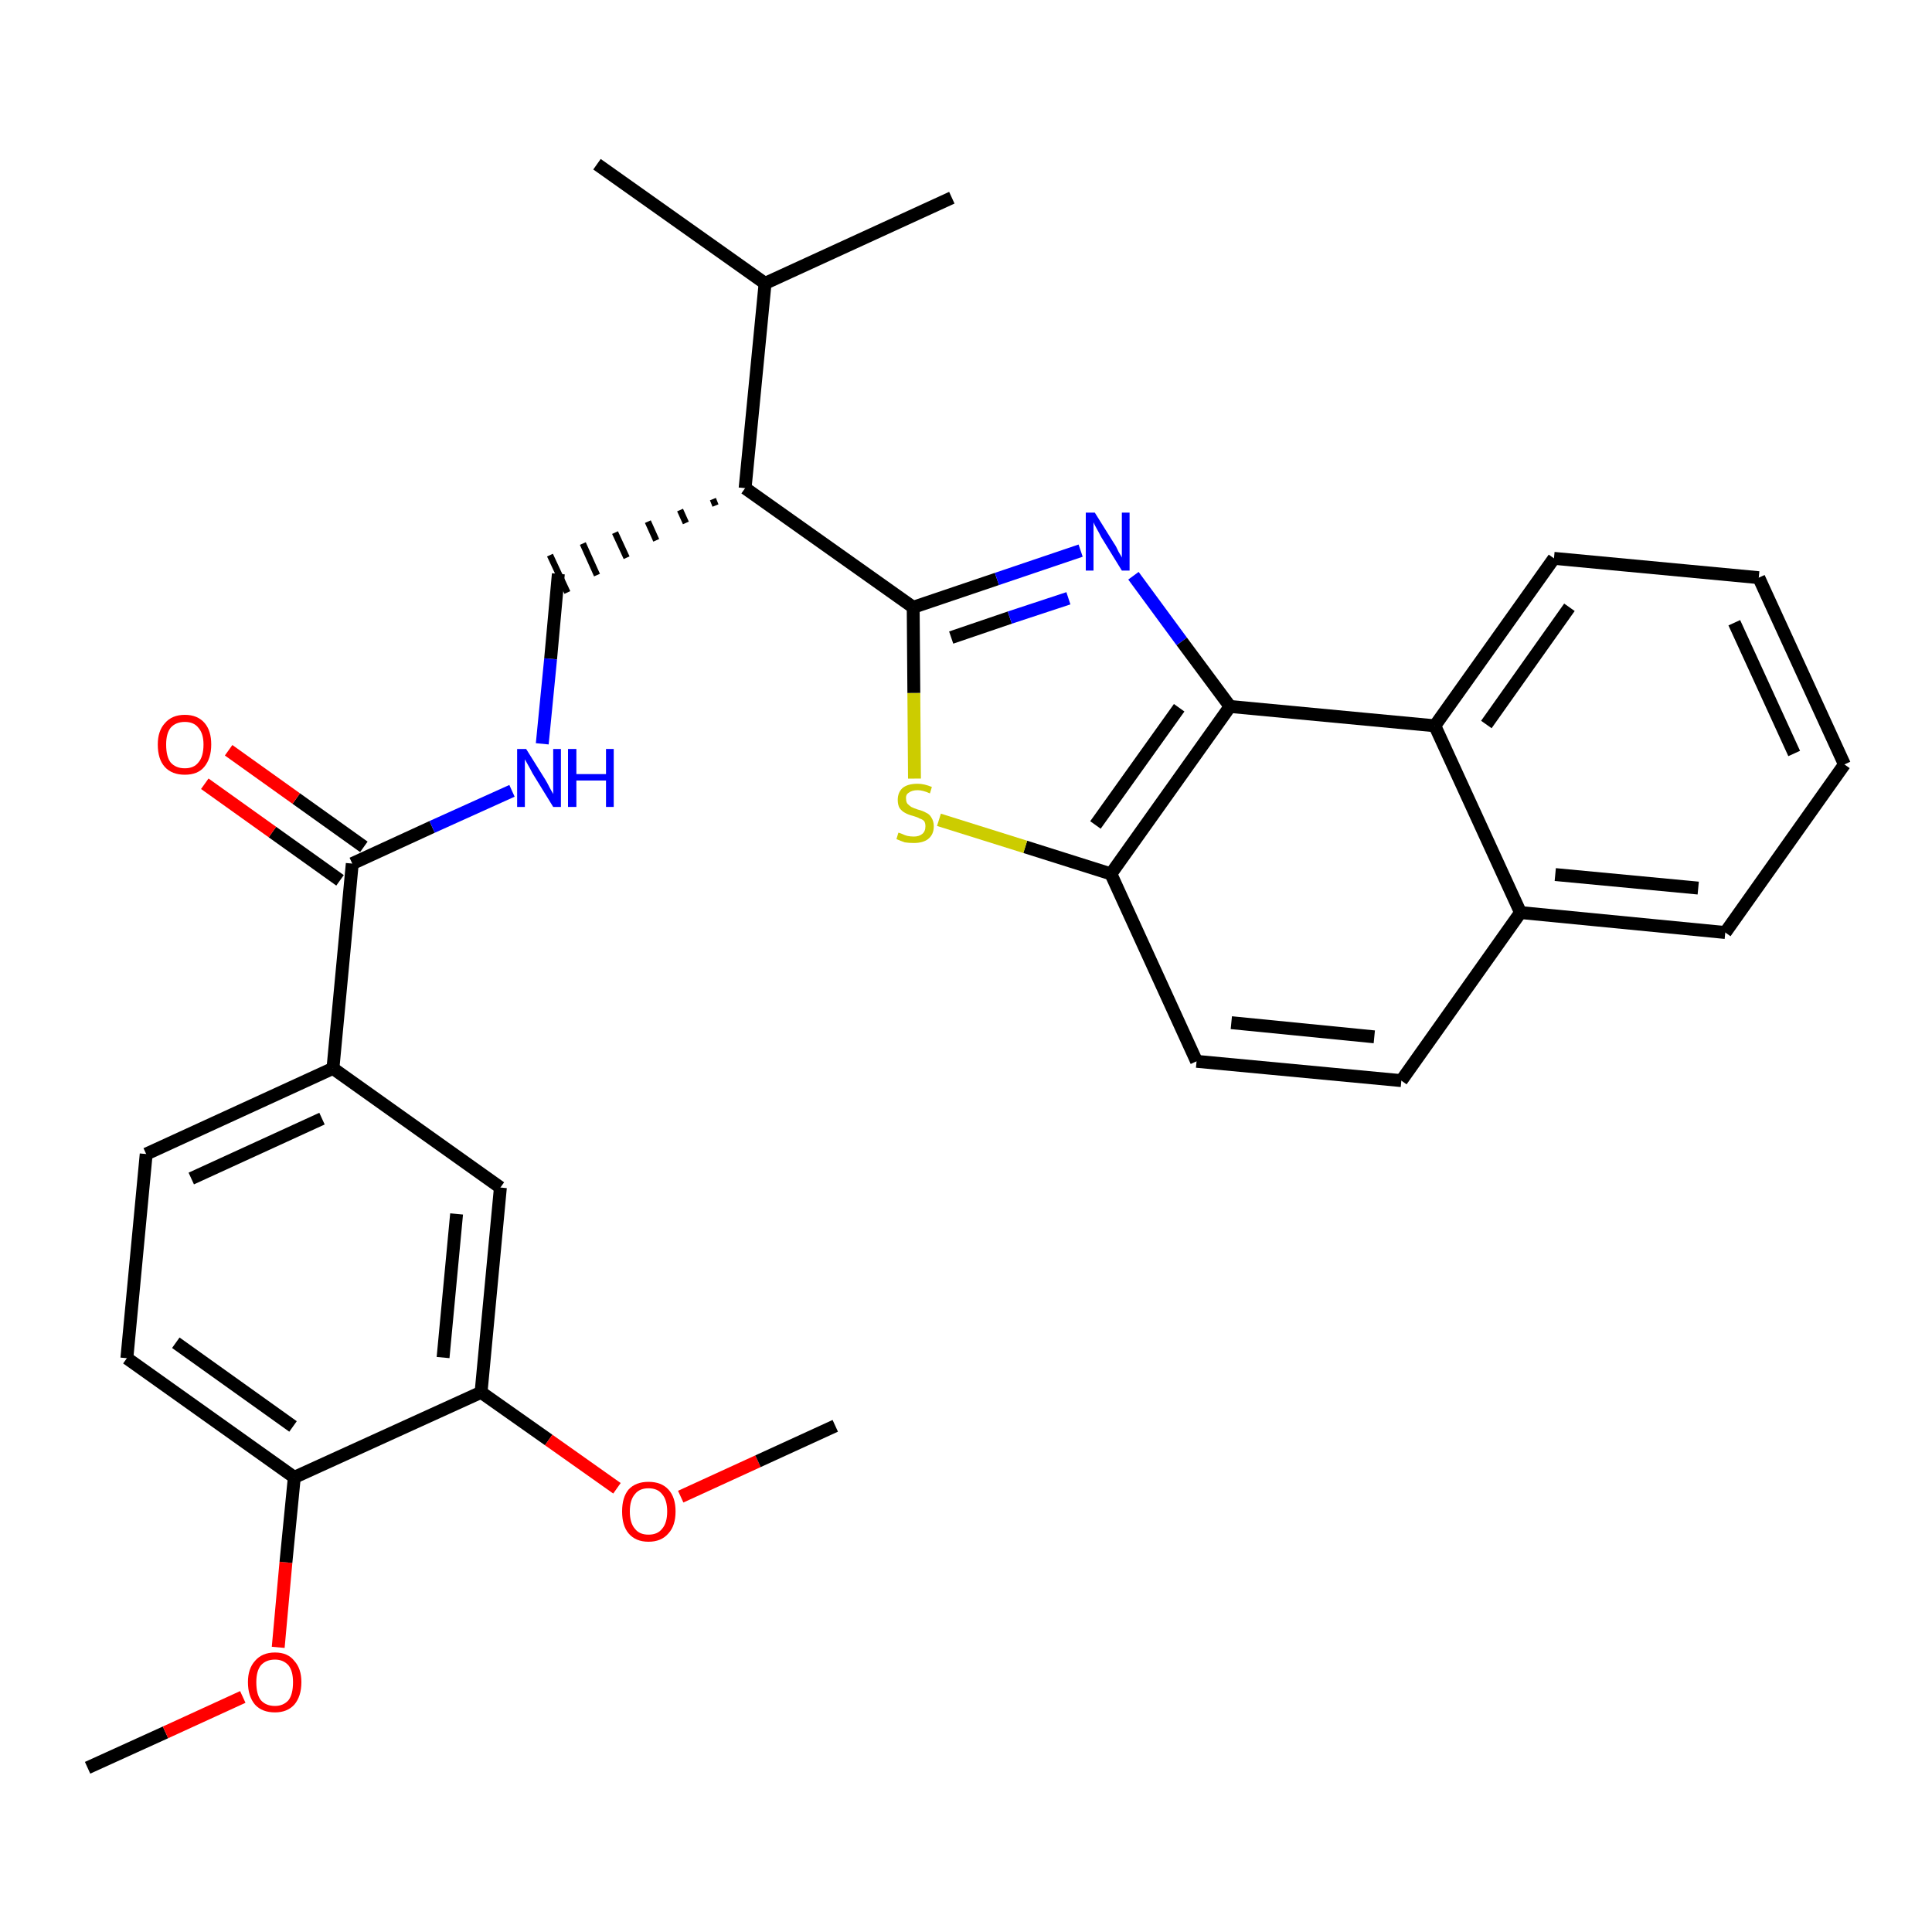 <?xml version='1.0' encoding='iso-8859-1'?>
<svg version='1.1' baseProfile='full'
              xmlns='http://www.w3.org/2000/svg'
                      xmlns:rdkit='http://www.rdkit.org/xml'
                      xmlns:xlink='http://www.w3.org/1999/xlink'
                  xml:space='preserve'
width='300px' height='300px' viewBox='0 0 300 300'>
<!-- END OF HEADER -->
<path class='bond-0 atom-0 atom-1' d='M 13.6,274.5 L 25.7,269.0' style='fill:none;fill-rule:evenodd;stroke:#000000;stroke-width:2.0px;stroke-linecap:butt;stroke-linejoin:miter;stroke-opacity:1' />
<path class='bond-0 atom-0 atom-1' d='M 25.7,269.0 L 37.7,263.5' style='fill:none;fill-rule:evenodd;stroke:#FF0000;stroke-width:2.0px;stroke-linecap:butt;stroke-linejoin:miter;stroke-opacity:1' />
<path class='bond-1 atom-1 atom-2' d='M 43.2,255.8 L 44.4,242.6' style='fill:none;fill-rule:evenodd;stroke:#FF0000;stroke-width:2.0px;stroke-linecap:butt;stroke-linejoin:miter;stroke-opacity:1' />
<path class='bond-1 atom-1 atom-2' d='M 44.4,242.6 L 45.7,229.4' style='fill:none;fill-rule:evenodd;stroke:#000000;stroke-width:2.0px;stroke-linecap:butt;stroke-linejoin:miter;stroke-opacity:1' />
<path class='bond-2 atom-2 atom-3' d='M 45.7,229.4 L 19.7,210.9' style='fill:none;fill-rule:evenodd;stroke:#000000;stroke-width:2.0px;stroke-linecap:butt;stroke-linejoin:miter;stroke-opacity:1' />
<path class='bond-2 atom-2 atom-3' d='M 45.5,221.5 L 27.3,208.5' style='fill:none;fill-rule:evenodd;stroke:#000000;stroke-width:2.0px;stroke-linecap:butt;stroke-linejoin:miter;stroke-opacity:1' />
<path class='bond-30 atom-28 atom-2' d='M 74.7,216.2 L 45.7,229.4' style='fill:none;fill-rule:evenodd;stroke:#000000;stroke-width:2.0px;stroke-linecap:butt;stroke-linejoin:miter;stroke-opacity:1' />
<path class='bond-3 atom-3 atom-4' d='M 19.7,210.9 L 22.7,179.2' style='fill:none;fill-rule:evenodd;stroke:#000000;stroke-width:2.0px;stroke-linecap:butt;stroke-linejoin:miter;stroke-opacity:1' />
<path class='bond-4 atom-4 atom-5' d='M 22.7,179.2 L 51.7,165.9' style='fill:none;fill-rule:evenodd;stroke:#000000;stroke-width:2.0px;stroke-linecap:butt;stroke-linejoin:miter;stroke-opacity:1' />
<path class='bond-4 atom-4 atom-5' d='M 29.7,183.0 L 50.0,173.7' style='fill:none;fill-rule:evenodd;stroke:#000000;stroke-width:2.0px;stroke-linecap:butt;stroke-linejoin:miter;stroke-opacity:1' />
<path class='bond-5 atom-5 atom-6' d='M 51.7,165.9 L 54.7,134.1' style='fill:none;fill-rule:evenodd;stroke:#000000;stroke-width:2.0px;stroke-linecap:butt;stroke-linejoin:miter;stroke-opacity:1' />
<path class='bond-26 atom-5 atom-27' d='M 51.7,165.9 L 77.7,184.4' style='fill:none;fill-rule:evenodd;stroke:#000000;stroke-width:2.0px;stroke-linecap:butt;stroke-linejoin:miter;stroke-opacity:1' />
<path class='bond-6 atom-6 atom-7' d='M 56.5,131.5 L 46.0,124.0' style='fill:none;fill-rule:evenodd;stroke:#000000;stroke-width:2.0px;stroke-linecap:butt;stroke-linejoin:miter;stroke-opacity:1' />
<path class='bond-6 atom-6 atom-7' d='M 46.0,124.0 L 35.5,116.5' style='fill:none;fill-rule:evenodd;stroke:#FF0000;stroke-width:2.0px;stroke-linecap:butt;stroke-linejoin:miter;stroke-opacity:1' />
<path class='bond-6 atom-6 atom-7' d='M 52.8,136.7 L 42.3,129.2' style='fill:none;fill-rule:evenodd;stroke:#000000;stroke-width:2.0px;stroke-linecap:butt;stroke-linejoin:miter;stroke-opacity:1' />
<path class='bond-6 atom-6 atom-7' d='M 42.3,129.2 L 31.8,121.7' style='fill:none;fill-rule:evenodd;stroke:#FF0000;stroke-width:2.0px;stroke-linecap:butt;stroke-linejoin:miter;stroke-opacity:1' />
<path class='bond-7 atom-6 atom-8' d='M 54.7,134.1 L 67.1,128.4' style='fill:none;fill-rule:evenodd;stroke:#000000;stroke-width:2.0px;stroke-linecap:butt;stroke-linejoin:miter;stroke-opacity:1' />
<path class='bond-7 atom-6 atom-8' d='M 67.1,128.4 L 79.5,122.8' style='fill:none;fill-rule:evenodd;stroke:#0000FF;stroke-width:2.0px;stroke-linecap:butt;stroke-linejoin:miter;stroke-opacity:1' />
<path class='bond-8 atom-8 atom-9' d='M 84.2,115.5 L 85.5,102.3' style='fill:none;fill-rule:evenodd;stroke:#0000FF;stroke-width:2.0px;stroke-linecap:butt;stroke-linejoin:miter;stroke-opacity:1' />
<path class='bond-8 atom-8 atom-9' d='M 85.5,102.3 L 86.7,89.1' style='fill:none;fill-rule:evenodd;stroke:#000000;stroke-width:2.0px;stroke-linecap:butt;stroke-linejoin:miter;stroke-opacity:1' />
<path class='bond-9 atom-10 atom-9' d='M 110.7,77.5 L 111.1,78.5' style='fill:none;fill-rule:evenodd;stroke:#000000;stroke-width:1.0px;stroke-linecap:butt;stroke-linejoin:miter;stroke-opacity:1' />
<path class='bond-9 atom-10 atom-9' d='M 105.6,79.2 L 106.5,81.2' style='fill:none;fill-rule:evenodd;stroke:#000000;stroke-width:1.0px;stroke-linecap:butt;stroke-linejoin:miter;stroke-opacity:1' />
<path class='bond-9 atom-10 atom-9' d='M 100.6,81.0 L 101.9,83.9' style='fill:none;fill-rule:evenodd;stroke:#000000;stroke-width:1.0px;stroke-linecap:butt;stroke-linejoin:miter;stroke-opacity:1' />
<path class='bond-9 atom-10 atom-9' d='M 95.5,82.7 L 97.3,86.6' style='fill:none;fill-rule:evenodd;stroke:#000000;stroke-width:1.0px;stroke-linecap:butt;stroke-linejoin:miter;stroke-opacity:1' />
<path class='bond-9 atom-10 atom-9' d='M 90.5,84.4 L 92.7,89.3' style='fill:none;fill-rule:evenodd;stroke:#000000;stroke-width:1.0px;stroke-linecap:butt;stroke-linejoin:miter;stroke-opacity:1' />
<path class='bond-9 atom-10 atom-9' d='M 85.4,86.2 L 88.1,92.0' style='fill:none;fill-rule:evenodd;stroke:#000000;stroke-width:1.0px;stroke-linecap:butt;stroke-linejoin:miter;stroke-opacity:1' />
<path class='bond-10 atom-10 atom-11' d='M 115.7,75.8 L 141.8,94.3' style='fill:none;fill-rule:evenodd;stroke:#000000;stroke-width:2.0px;stroke-linecap:butt;stroke-linejoin:miter;stroke-opacity:1' />
<path class='bond-23 atom-10 atom-24' d='M 115.7,75.8 L 118.8,44.0' style='fill:none;fill-rule:evenodd;stroke:#000000;stroke-width:2.0px;stroke-linecap:butt;stroke-linejoin:miter;stroke-opacity:1' />
<path class='bond-11 atom-11 atom-12' d='M 141.8,94.3 L 154.8,89.9' style='fill:none;fill-rule:evenodd;stroke:#000000;stroke-width:2.0px;stroke-linecap:butt;stroke-linejoin:miter;stroke-opacity:1' />
<path class='bond-11 atom-11 atom-12' d='M 154.8,89.9 L 167.8,85.5' style='fill:none;fill-rule:evenodd;stroke:#0000FF;stroke-width:2.0px;stroke-linecap:butt;stroke-linejoin:miter;stroke-opacity:1' />
<path class='bond-11 atom-11 atom-12' d='M 147.7,99.0 L 156.8,95.9' style='fill:none;fill-rule:evenodd;stroke:#000000;stroke-width:2.0px;stroke-linecap:butt;stroke-linejoin:miter;stroke-opacity:1' />
<path class='bond-11 atom-11 atom-12' d='M 156.8,95.9 L 165.9,92.9' style='fill:none;fill-rule:evenodd;stroke:#0000FF;stroke-width:2.0px;stroke-linecap:butt;stroke-linejoin:miter;stroke-opacity:1' />
<path class='bond-31 atom-23 atom-11' d='M 142.0,120.9 L 141.9,107.6' style='fill:none;fill-rule:evenodd;stroke:#CCCC00;stroke-width:2.0px;stroke-linecap:butt;stroke-linejoin:miter;stroke-opacity:1' />
<path class='bond-31 atom-23 atom-11' d='M 141.9,107.6 L 141.8,94.3' style='fill:none;fill-rule:evenodd;stroke:#000000;stroke-width:2.0px;stroke-linecap:butt;stroke-linejoin:miter;stroke-opacity:1' />
<path class='bond-12 atom-12 atom-13' d='M 176.0,89.4 L 183.5,99.6' style='fill:none;fill-rule:evenodd;stroke:#0000FF;stroke-width:2.0px;stroke-linecap:butt;stroke-linejoin:miter;stroke-opacity:1' />
<path class='bond-12 atom-12 atom-13' d='M 183.5,99.6 L 191.0,109.7' style='fill:none;fill-rule:evenodd;stroke:#000000;stroke-width:2.0px;stroke-linecap:butt;stroke-linejoin:miter;stroke-opacity:1' />
<path class='bond-13 atom-13 atom-14' d='M 191.0,109.7 L 172.5,135.7' style='fill:none;fill-rule:evenodd;stroke:#000000;stroke-width:2.0px;stroke-linecap:butt;stroke-linejoin:miter;stroke-opacity:1' />
<path class='bond-13 atom-13 atom-14' d='M 183.1,109.9 L 170.1,128.1' style='fill:none;fill-rule:evenodd;stroke:#000000;stroke-width:2.0px;stroke-linecap:butt;stroke-linejoin:miter;stroke-opacity:1' />
<path class='bond-32 atom-22 atom-13' d='M 222.8,112.7 L 191.0,109.7' style='fill:none;fill-rule:evenodd;stroke:#000000;stroke-width:2.0px;stroke-linecap:butt;stroke-linejoin:miter;stroke-opacity:1' />
<path class='bond-14 atom-14 atom-15' d='M 172.5,135.7 L 185.8,164.8' style='fill:none;fill-rule:evenodd;stroke:#000000;stroke-width:2.0px;stroke-linecap:butt;stroke-linejoin:miter;stroke-opacity:1' />
<path class='bond-22 atom-14 atom-23' d='M 172.5,135.7 L 159.2,131.5' style='fill:none;fill-rule:evenodd;stroke:#000000;stroke-width:2.0px;stroke-linecap:butt;stroke-linejoin:miter;stroke-opacity:1' />
<path class='bond-22 atom-14 atom-23' d='M 159.2,131.5 L 145.8,127.3' style='fill:none;fill-rule:evenodd;stroke:#CCCC00;stroke-width:2.0px;stroke-linecap:butt;stroke-linejoin:miter;stroke-opacity:1' />
<path class='bond-15 atom-15 atom-16' d='M 185.8,164.8 L 217.6,167.8' style='fill:none;fill-rule:evenodd;stroke:#000000;stroke-width:2.0px;stroke-linecap:butt;stroke-linejoin:miter;stroke-opacity:1' />
<path class='bond-15 atom-15 atom-16' d='M 191.2,158.8 L 213.4,161.0' style='fill:none;fill-rule:evenodd;stroke:#000000;stroke-width:2.0px;stroke-linecap:butt;stroke-linejoin:miter;stroke-opacity:1' />
<path class='bond-16 atom-16 atom-17' d='M 217.6,167.8 L 236.1,141.7' style='fill:none;fill-rule:evenodd;stroke:#000000;stroke-width:2.0px;stroke-linecap:butt;stroke-linejoin:miter;stroke-opacity:1' />
<path class='bond-17 atom-17 atom-18' d='M 236.1,141.7 L 267.9,144.8' style='fill:none;fill-rule:evenodd;stroke:#000000;stroke-width:2.0px;stroke-linecap:butt;stroke-linejoin:miter;stroke-opacity:1' />
<path class='bond-17 atom-17 atom-18' d='M 241.5,135.8 L 263.7,137.9' style='fill:none;fill-rule:evenodd;stroke:#000000;stroke-width:2.0px;stroke-linecap:butt;stroke-linejoin:miter;stroke-opacity:1' />
<path class='bond-33 atom-22 atom-17' d='M 222.8,112.7 L 236.1,141.7' style='fill:none;fill-rule:evenodd;stroke:#000000;stroke-width:2.0px;stroke-linecap:butt;stroke-linejoin:miter;stroke-opacity:1' />
<path class='bond-18 atom-18 atom-19' d='M 267.9,144.8 L 286.4,118.7' style='fill:none;fill-rule:evenodd;stroke:#000000;stroke-width:2.0px;stroke-linecap:butt;stroke-linejoin:miter;stroke-opacity:1' />
<path class='bond-19 atom-19 atom-20' d='M 286.4,118.7 L 273.1,89.7' style='fill:none;fill-rule:evenodd;stroke:#000000;stroke-width:2.0px;stroke-linecap:butt;stroke-linejoin:miter;stroke-opacity:1' />
<path class='bond-19 atom-19 atom-20' d='M 278.6,117.0 L 269.3,96.7' style='fill:none;fill-rule:evenodd;stroke:#000000;stroke-width:2.0px;stroke-linecap:butt;stroke-linejoin:miter;stroke-opacity:1' />
<path class='bond-20 atom-20 atom-21' d='M 273.1,89.7 L 241.3,86.7' style='fill:none;fill-rule:evenodd;stroke:#000000;stroke-width:2.0px;stroke-linecap:butt;stroke-linejoin:miter;stroke-opacity:1' />
<path class='bond-21 atom-21 atom-22' d='M 241.3,86.7 L 222.8,112.7' style='fill:none;fill-rule:evenodd;stroke:#000000;stroke-width:2.0px;stroke-linecap:butt;stroke-linejoin:miter;stroke-opacity:1' />
<path class='bond-21 atom-21 atom-22' d='M 243.7,94.3 L 230.8,112.5' style='fill:none;fill-rule:evenodd;stroke:#000000;stroke-width:2.0px;stroke-linecap:butt;stroke-linejoin:miter;stroke-opacity:1' />
<path class='bond-24 atom-24 atom-25' d='M 118.8,44.0 L 92.7,25.5' style='fill:none;fill-rule:evenodd;stroke:#000000;stroke-width:2.0px;stroke-linecap:butt;stroke-linejoin:miter;stroke-opacity:1' />
<path class='bond-25 atom-24 atom-26' d='M 118.8,44.0 L 147.8,30.7' style='fill:none;fill-rule:evenodd;stroke:#000000;stroke-width:2.0px;stroke-linecap:butt;stroke-linejoin:miter;stroke-opacity:1' />
<path class='bond-27 atom-27 atom-28' d='M 77.7,184.4 L 74.7,216.2' style='fill:none;fill-rule:evenodd;stroke:#000000;stroke-width:2.0px;stroke-linecap:butt;stroke-linejoin:miter;stroke-opacity:1' />
<path class='bond-27 atom-27 atom-28' d='M 70.9,188.5 L 68.8,210.8' style='fill:none;fill-rule:evenodd;stroke:#000000;stroke-width:2.0px;stroke-linecap:butt;stroke-linejoin:miter;stroke-opacity:1' />
<path class='bond-28 atom-28 atom-29' d='M 74.7,216.2 L 85.2,223.6' style='fill:none;fill-rule:evenodd;stroke:#000000;stroke-width:2.0px;stroke-linecap:butt;stroke-linejoin:miter;stroke-opacity:1' />
<path class='bond-28 atom-28 atom-29' d='M 85.2,223.6 L 95.8,231.1' style='fill:none;fill-rule:evenodd;stroke:#FF0000;stroke-width:2.0px;stroke-linecap:butt;stroke-linejoin:miter;stroke-opacity:1' />
<path class='bond-29 atom-29 atom-30' d='M 105.7,232.4 L 117.7,226.9' style='fill:none;fill-rule:evenodd;stroke:#FF0000;stroke-width:2.0px;stroke-linecap:butt;stroke-linejoin:miter;stroke-opacity:1' />
<path class='bond-29 atom-29 atom-30' d='M 117.7,226.9 L 129.7,221.4' style='fill:none;fill-rule:evenodd;stroke:#000000;stroke-width:2.0px;stroke-linecap:butt;stroke-linejoin:miter;stroke-opacity:1' />
<path  class='atom-1' d='M 38.5 261.2
Q 38.5 259.1, 39.6 257.9
Q 40.7 256.6, 42.7 256.6
Q 44.7 256.6, 45.7 257.9
Q 46.8 259.1, 46.8 261.2
Q 46.8 263.4, 45.7 264.7
Q 44.6 265.9, 42.7 265.9
Q 40.7 265.9, 39.6 264.7
Q 38.5 263.4, 38.5 261.2
M 42.7 264.9
Q 44.0 264.9, 44.8 264.0
Q 45.5 263.1, 45.5 261.2
Q 45.5 259.5, 44.8 258.6
Q 44.0 257.7, 42.7 257.7
Q 41.3 257.7, 40.5 258.6
Q 39.8 259.5, 39.8 261.2
Q 39.8 263.1, 40.5 264.0
Q 41.3 264.9, 42.7 264.9
' fill='#FF0000'/>
<path  class='atom-7' d='M 24.5 115.6
Q 24.5 113.5, 25.6 112.3
Q 26.7 111.0, 28.7 111.0
Q 30.7 111.0, 31.8 112.3
Q 32.8 113.5, 32.8 115.6
Q 32.8 117.8, 31.7 119.1
Q 30.7 120.3, 28.7 120.3
Q 26.7 120.3, 25.6 119.1
Q 24.5 117.9, 24.5 115.6
M 28.7 119.3
Q 30.1 119.3, 30.8 118.4
Q 31.6 117.5, 31.6 115.6
Q 31.6 113.9, 30.8 113.0
Q 30.1 112.1, 28.7 112.1
Q 27.3 112.1, 26.5 113.0
Q 25.8 113.9, 25.8 115.6
Q 25.8 117.5, 26.5 118.4
Q 27.3 119.3, 28.7 119.3
' fill='#FF0000'/>
<path  class='atom-8' d='M 81.7 116.3
L 84.7 121.1
Q 85.0 121.6, 85.4 122.4
Q 85.9 123.3, 85.9 123.3
L 85.9 116.3
L 87.1 116.3
L 87.1 125.3
L 85.9 125.3
L 82.7 120.1
Q 82.4 119.5, 82.0 118.8
Q 81.6 118.1, 81.5 117.9
L 81.5 125.3
L 80.3 125.3
L 80.3 116.3
L 81.7 116.3
' fill='#0000FF'/>
<path  class='atom-8' d='M 88.2 116.3
L 89.5 116.3
L 89.5 120.2
L 94.1 120.2
L 94.1 116.3
L 95.3 116.3
L 95.3 125.3
L 94.1 125.3
L 94.1 121.2
L 89.5 121.2
L 89.5 125.3
L 88.2 125.3
L 88.2 116.3
' fill='#0000FF'/>
<path  class='atom-12' d='M 170.0 79.6
L 173.0 84.4
Q 173.3 84.8, 173.7 85.7
Q 174.2 86.5, 174.2 86.6
L 174.2 79.6
L 175.4 79.6
L 175.4 88.6
L 174.2 88.6
L 171.0 83.4
Q 170.7 82.8, 170.3 82.1
Q 169.9 81.4, 169.8 81.1
L 169.8 88.6
L 168.6 88.6
L 168.6 79.6
L 170.0 79.6
' fill='#0000FF'/>
<path  class='atom-23' d='M 139.5 129.3
Q 139.6 129.3, 140.1 129.5
Q 140.5 129.7, 140.9 129.8
Q 141.4 129.9, 141.9 129.9
Q 142.7 129.9, 143.2 129.5
Q 143.7 129.1, 143.7 128.3
Q 143.7 127.8, 143.5 127.5
Q 143.2 127.2, 142.8 127.1
Q 142.5 126.9, 141.8 126.7
Q 141.0 126.5, 140.5 126.2
Q 140.1 126.0, 139.7 125.5
Q 139.4 125.0, 139.4 124.2
Q 139.4 123.1, 140.1 122.4
Q 140.9 121.7, 142.5 121.7
Q 143.5 121.7, 144.7 122.2
L 144.4 123.2
Q 143.3 122.7, 142.5 122.7
Q 141.6 122.7, 141.1 123.1
Q 140.6 123.4, 140.7 124.1
Q 140.7 124.5, 140.9 124.8
Q 141.2 125.1, 141.5 125.3
Q 141.9 125.5, 142.5 125.7
Q 143.3 125.9, 143.8 126.2
Q 144.3 126.4, 144.6 126.9
Q 145.0 127.5, 145.0 128.3
Q 145.0 129.6, 144.1 130.3
Q 143.3 130.9, 141.9 130.9
Q 141.1 130.9, 140.5 130.8
Q 139.9 130.6, 139.2 130.3
L 139.5 129.3
' fill='#CCCC00'/>
<path  class='atom-29' d='M 96.6 234.7
Q 96.6 232.5, 97.6 231.3
Q 98.7 230.1, 100.7 230.1
Q 102.7 230.1, 103.8 231.3
Q 104.9 232.5, 104.9 234.7
Q 104.9 236.9, 103.8 238.1
Q 102.7 239.4, 100.7 239.4
Q 98.7 239.4, 97.6 238.1
Q 96.6 236.9, 96.6 234.7
M 100.7 238.3
Q 102.1 238.3, 102.8 237.4
Q 103.6 236.5, 103.6 234.7
Q 103.6 232.9, 102.8 232.0
Q 102.1 231.1, 100.7 231.1
Q 99.3 231.1, 98.6 232.0
Q 97.8 232.9, 97.8 234.7
Q 97.8 236.5, 98.6 237.4
Q 99.3 238.3, 100.7 238.3
' fill='#FF0000'/>
</svg>
